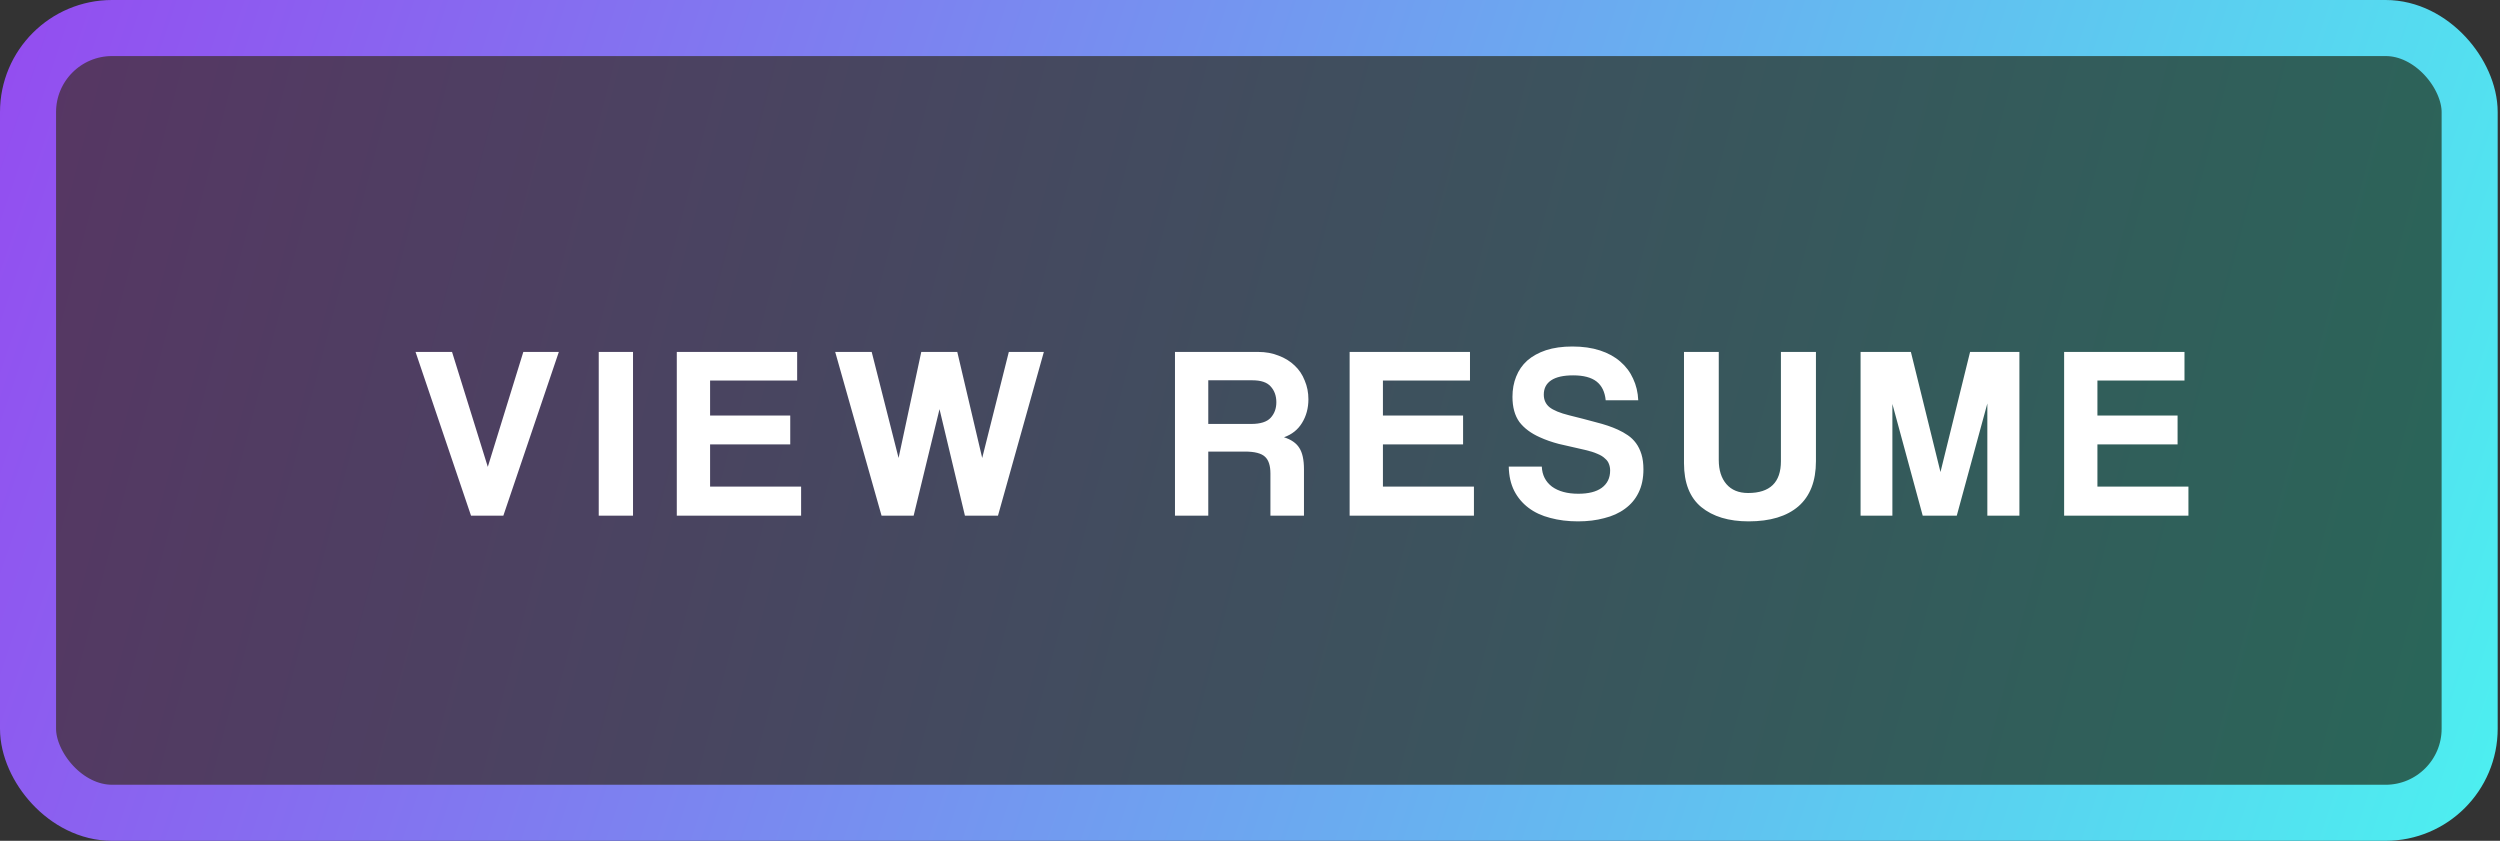 <svg width="223" height="75" viewBox="0 0 223 75" fill="none" xmlns="http://www.w3.org/2000/svg">
<rect x="0" y="0" width="223" height="75" fill="#333333" stroke="none"/>
<rect x="2.5" y="2.5" width="217.793" height="70" rx="7.5" fill="url(#paint0_linear)" fill-opacity="0.3" stroke="url(#paint1_linear)" stroke-width="5"/>
<path d="M42.016 46L37.066 31.392H40.322L43.512 41.644L46.68 31.392L49.848 31.392L44.898 46H42.016ZM53.407 46V31.392H56.465V46H53.407ZM60.37 46V31.392L71.106 31.392V33.944H63.34V37.068H70.49V39.642H63.34V43.404L71.459 43.404V46L60.37 46ZM86.072 46L83.805 36.496L81.496 46H78.635L74.499 31.392H77.755L80.153 40.852L82.177 31.392H85.389L87.612 40.852L89.987 31.392H93.112L89.019 46H86.072ZM107.778 33.922V37.816H111.606C112.427 37.816 113.007 37.633 113.344 37.266C113.681 36.899 113.85 36.437 113.85 35.88C113.85 35.308 113.681 34.839 113.344 34.472C113.021 34.105 112.479 33.922 111.716 33.922H107.778ZM113.322 46V42.238C113.322 41.534 113.161 41.035 112.838 40.742C112.515 40.434 111.914 40.28 111.034 40.28H107.778V46H104.808V31.392H112.222C112.897 31.392 113.505 31.502 114.048 31.722C114.605 31.927 115.082 32.221 115.478 32.602C115.874 32.969 116.175 33.416 116.38 33.944C116.6 34.457 116.71 35.015 116.71 35.616C116.71 36.408 116.519 37.112 116.138 37.728C115.771 38.329 115.236 38.755 114.532 39.004C115.177 39.209 115.632 39.525 115.896 39.95C116.175 40.375 116.314 41.013 116.314 41.864V46H113.322ZM120.387 46V31.392L131.123 31.392V33.944H123.357V37.068H130.507V39.642H123.357V43.404H131.475V46H120.387ZM143.228 35.704C143.154 34.956 142.883 34.399 142.414 34.032C141.944 33.665 141.248 33.482 140.324 33.482C139.458 33.482 138.806 33.629 138.366 33.922C137.926 34.215 137.706 34.641 137.706 35.198C137.706 35.667 137.874 36.041 138.212 36.32C138.564 36.599 139.15 36.841 139.972 37.046C140.808 37.251 141.6 37.457 142.348 37.662C143.11 37.853 143.763 38.073 144.306 38.322C144.628 38.469 144.929 38.637 145.208 38.828C145.486 39.019 145.728 39.253 145.934 39.532C146.139 39.811 146.3 40.141 146.418 40.522C146.535 40.903 146.594 41.351 146.594 41.864C146.594 42.671 146.447 43.367 146.154 43.954C145.875 44.526 145.472 45.003 144.944 45.384C144.43 45.765 143.814 46.044 143.096 46.22C142.392 46.411 141.614 46.506 140.764 46.506C139.854 46.506 139.026 46.403 138.278 46.198C137.53 46.007 136.884 45.707 136.342 45.296C135.799 44.885 135.374 44.379 135.066 43.778C134.758 43.162 134.596 42.443 134.582 41.622H137.53C137.559 42.37 137.86 42.964 138.432 43.404C139.018 43.829 139.803 44.042 140.786 44.042C141.695 44.042 142.392 43.866 142.876 43.514C143.374 43.147 143.624 42.634 143.624 41.974C143.624 41.754 143.587 41.556 143.514 41.38C143.455 41.204 143.338 41.043 143.162 40.896C143 40.735 142.773 40.595 142.48 40.478C142.186 40.346 141.812 40.229 141.358 40.126C140.448 39.921 139.678 39.745 139.048 39.598C138.432 39.437 137.867 39.239 137.354 39.004C136.562 38.652 135.953 38.197 135.528 37.64C135.117 37.068 134.912 36.32 134.912 35.396C134.912 34.736 135.022 34.135 135.242 33.592C135.462 33.035 135.792 32.558 136.232 32.162C136.686 31.766 137.244 31.458 137.904 31.238C138.578 31.018 139.363 30.908 140.258 30.908C141.182 30.908 142.003 31.025 142.722 31.26C143.44 31.495 144.042 31.825 144.526 32.25C145.024 32.675 145.406 33.181 145.67 33.768C145.948 34.355 146.102 35 146.132 35.704H143.228ZM158.858 31.392H161.982V41.138C161.982 42.913 161.462 44.255 160.42 45.164C159.379 46.059 157.898 46.506 155.976 46.506C154.202 46.506 152.794 46.081 151.752 45.23C150.726 44.379 150.212 43.074 150.212 41.314V31.392H153.314V41.028C153.314 41.937 153.542 42.656 153.996 43.184C154.451 43.712 155.096 43.976 155.932 43.976C157.883 43.976 158.858 43.03 158.858 41.138V31.392ZM177.271 46V35.99L174.543 46H171.507L168.801 36.034V46H165.963V31.392H170.451L173.091 42.106L175.731 31.392H180.131V46H177.271ZM184.12 46V31.392H194.856V33.944H187.09V37.068H194.24V39.642H187.09V43.404H195.208V46H184.12Z" fill="white"/>
<defs>
<linearGradient id="paint0_linear" x1="0" y1="0" x2="226.903" y2="59.26" gradientUnits="userSpaceOnUse">
<stop stop-color="#AC38D5"/>
<stop offset="1" stop-color="#0EE0AE"/>
</linearGradient>
<linearGradient id="paint1_linear" x1="-5.81262e-08" y1="-0.351" x2="222.793" y2="74.777" gradientUnits="userSpaceOnUse">
<stop stop-color="#944CF0"/>
<stop offset="1" stop-color="#4CF0F0"/>
</linearGradient>
</defs>
</svg>
